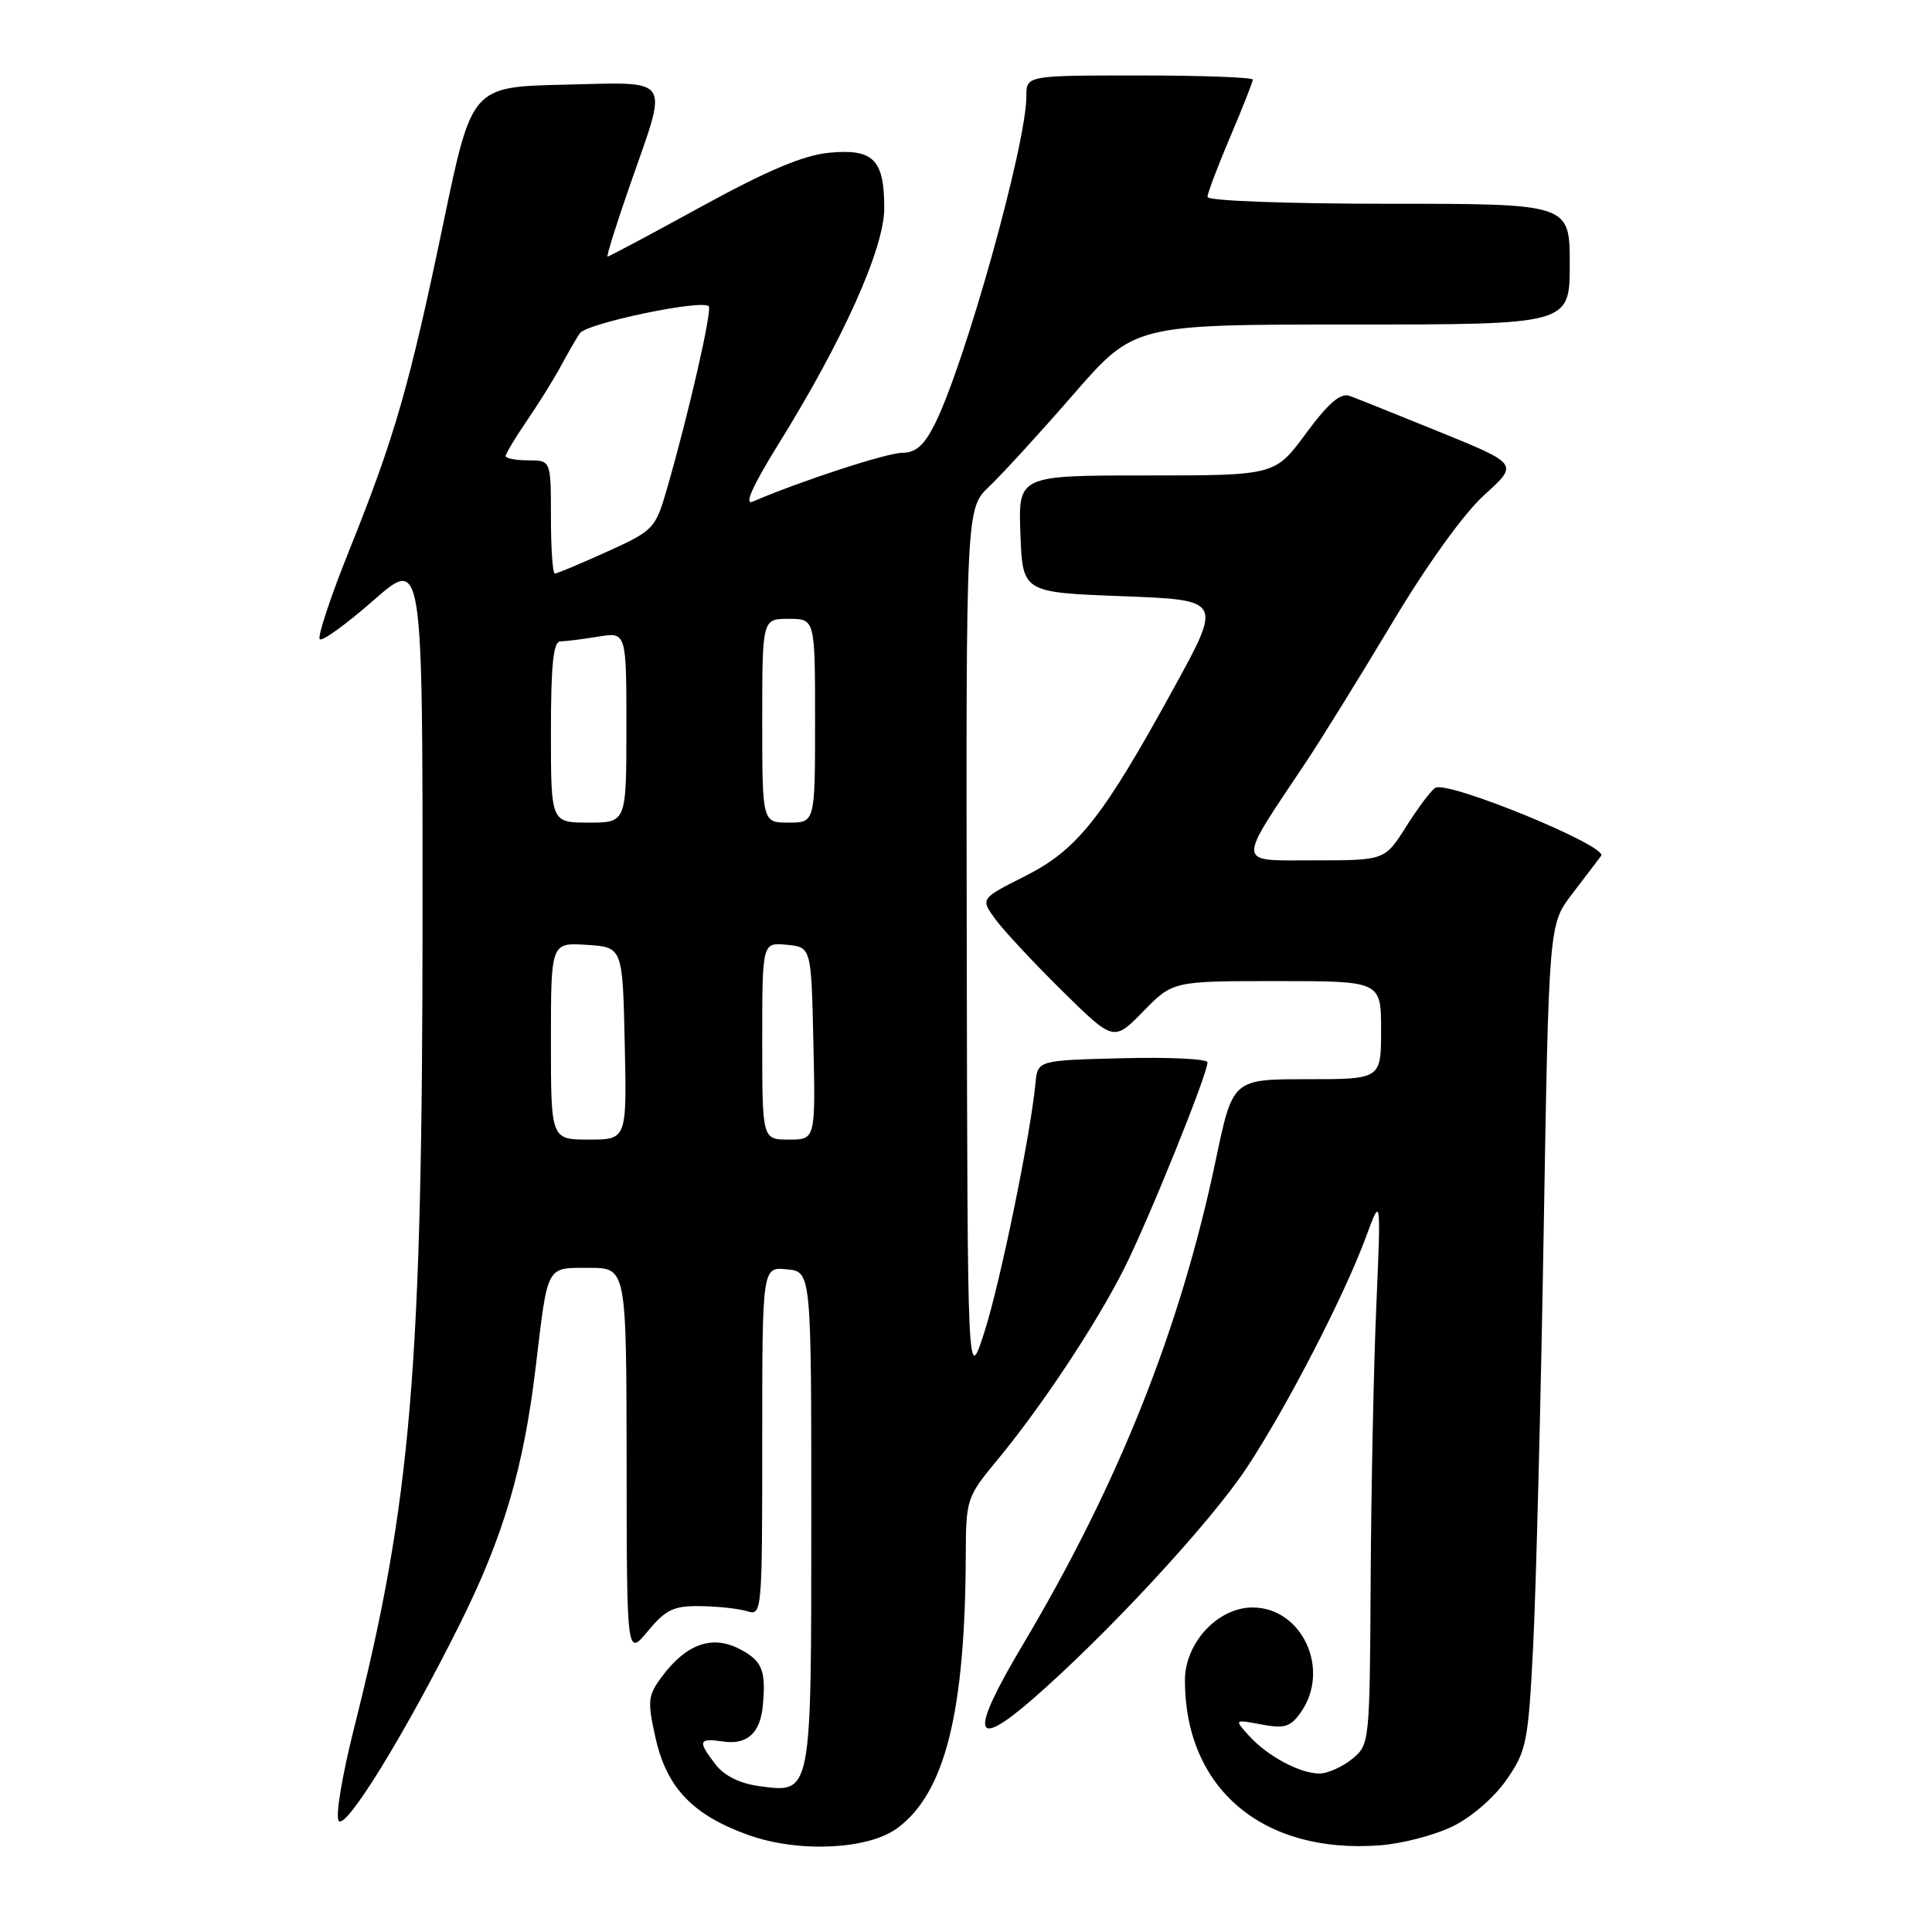 <?xml version="1.0" encoding="UTF-8" standalone="no"?>
<!DOCTYPE svg PUBLIC "-//W3C//DTD SVG 1.1//EN" "http://www.w3.org/Graphics/SVG/1.1/DTD/svg11.dtd" >
<svg xmlns="http://www.w3.org/2000/svg" xmlns:xlink="http://www.w3.org/1999/xlink" version="1.1" viewBox="0 0 256 256">
 <g >
 <path fill="currentColor"
d=" M 118.90 242.24 C 125.23 237.57 127.90 226.90 127.97 205.98 C 128.00 198.66 128.11 198.33 132.13 193.48 C 138.00 186.39 145.19 175.55 148.93 168.14 C 152.15 161.76 160.00 142.35 160.00 140.77 C 160.00 140.31 154.94 140.06 148.75 140.22 C 137.50 140.50 137.50 140.50 137.21 143.50 C 136.56 150.35 132.56 169.85 130.46 176.43 C 128.20 183.50 128.20 183.50 128.10 125.44 C 128.00 67.37 128.00 67.37 131.10 64.44 C 132.80 62.82 137.82 57.34 142.24 52.25 C 150.29 43.00 150.29 43.00 179.14 43.00 C 208.00 43.00 208.00 43.00 208.00 35.00 C 208.00 27.00 208.00 27.00 184.00 27.00 C 170.54 27.00 160.00 26.61 160.00 26.10 C 160.00 25.61 161.35 22.04 163.00 18.16 C 164.65 14.28 166.00 10.86 166.00 10.55 C 166.00 10.25 159.25 10.00 151.00 10.00 C 136.00 10.00 136.00 10.00 136.00 12.75 C 136.00 19.13 127.86 48.25 123.84 56.25 C 122.45 59.02 121.33 60.00 119.55 60.00 C 117.53 60.00 106.01 63.76 99.73 66.47 C 98.56 66.97 99.73 64.37 103.13 58.88 C 111.75 44.99 117.17 32.90 117.17 27.56 C 117.17 21.13 115.72 19.68 109.85 20.24 C 106.45 20.57 101.69 22.58 92.98 27.35 C 86.31 31.01 80.69 34.00 80.51 34.00 C 80.32 34.00 81.70 29.61 83.57 24.25 C 88.57 9.94 89.22 10.89 74.76 11.22 C 62.51 11.50 62.51 11.50 58.76 29.50 C 54.28 51.01 52.31 57.90 46.32 72.81 C 43.82 79.02 42.04 84.38 42.37 84.70 C 42.69 85.02 45.89 82.71 49.48 79.56 C 56.00 73.83 56.00 73.83 55.99 121.17 C 55.98 181.33 54.50 198.93 46.92 228.96 C 45.29 235.45 44.41 240.81 44.90 241.30 C 45.93 242.33 53.67 229.73 60.89 215.28 C 66.72 203.59 69.39 194.56 71.00 181.00 C 72.62 167.45 72.32 168.00 78.07 168.00 C 83.00 168.00 83.00 168.00 83.03 193.75 C 83.05 219.50 83.05 219.50 85.85 216.13 C 88.23 213.26 89.26 212.77 92.84 212.82 C 95.14 212.85 97.92 213.16 99.02 213.50 C 100.96 214.12 101.00 213.62 101.00 191.00 C 101.00 167.87 101.00 167.87 104.25 168.19 C 107.50 168.50 107.50 168.50 107.50 201.10 C 107.50 238.04 107.58 237.61 100.60 236.67 C 98.05 236.33 95.97 235.30 94.83 233.82 C 92.41 230.68 92.54 230.28 95.81 230.76 C 99.00 231.23 100.74 229.65 101.08 225.99 C 101.51 221.30 101.00 220.05 97.97 218.49 C 94.33 216.60 90.90 217.85 87.67 222.21 C 85.84 224.69 85.77 225.40 86.87 230.31 C 88.35 236.91 91.82 240.53 99.20 243.16 C 105.81 245.52 115.05 245.09 118.90 242.24 Z  M 192.43 242.03 C 194.95 240.82 197.97 238.20 199.62 235.83 C 202.28 231.99 202.50 230.89 203.15 218.12 C 203.53 210.63 204.16 186.05 204.54 163.50 C 205.23 122.50 205.23 122.50 208.28 118.50 C 209.96 116.30 211.71 114.01 212.16 113.40 C 213.13 112.13 191.81 103.38 190.18 104.39 C 189.63 104.73 187.90 107.03 186.34 109.50 C 183.50 114.00 183.50 114.00 174.17 114.00 C 163.68 114.00 163.76 114.91 173.04 101.00 C 175.06 97.97 180.19 89.69 184.44 82.59 C 189.11 74.78 193.95 68.06 196.68 65.58 C 201.21 61.49 201.21 61.49 190.85 57.27 C 185.16 54.96 179.75 52.79 178.84 52.46 C 177.63 52.02 176.03 53.39 173.05 57.43 C 168.94 63.00 168.94 63.00 151.93 63.00 C 134.92 63.00 134.92 63.00 135.21 70.75 C 135.50 78.50 135.50 78.50 148.72 79.00 C 161.94 79.50 161.94 79.50 155.58 91.09 C 146.11 108.37 142.78 112.58 135.83 116.09 C 129.91 119.07 129.91 119.07 131.88 121.79 C 132.97 123.28 136.94 127.54 140.71 131.26 C 147.57 138.02 147.57 138.02 151.49 134.01 C 155.41 130.00 155.41 130.00 169.20 130.00 C 183.00 130.00 183.00 130.00 183.00 136.50 C 183.00 143.00 183.00 143.00 173.17 143.00 C 163.34 143.00 163.34 143.00 161.10 153.69 C 156.41 176.05 148.24 196.56 135.53 217.93 C 128.49 229.76 128.87 232.04 136.75 225.21 C 146.56 216.70 160.34 201.82 165.19 194.50 C 170.49 186.49 178.15 171.65 181.03 163.82 C 182.99 158.50 182.99 158.50 182.37 173.00 C 182.02 180.97 181.69 197.33 181.62 209.34 C 181.50 231.01 181.48 231.19 179.14 233.09 C 177.84 234.14 175.91 235.00 174.84 235.00 C 172.24 235.00 167.95 232.70 165.51 230.01 C 163.53 227.82 163.53 227.82 167.14 228.50 C 170.22 229.08 171.01 228.83 172.38 226.87 C 176.34 221.22 172.54 213.00 165.97 213.00 C 161.35 213.00 157.00 217.70 157.01 222.67 C 157.03 236.98 167.28 245.67 182.79 244.52 C 185.71 244.31 190.04 243.19 192.43 242.03 Z  M 73.00 137.95 C 73.00 124.89 73.00 124.89 77.75 125.20 C 82.50 125.50 82.50 125.50 82.78 138.25 C 83.06 151.00 83.06 151.00 78.03 151.00 C 73.00 151.00 73.00 151.00 73.00 137.95 Z  M 101.00 137.94 C 101.00 124.87 101.00 124.87 104.25 125.19 C 107.50 125.50 107.50 125.50 107.78 138.25 C 108.06 151.00 108.06 151.00 104.53 151.00 C 101.00 151.00 101.00 151.00 101.00 137.94 Z  M 73.00 97.00 C 73.00 88.07 73.32 85.00 74.25 84.99 C 74.94 84.98 77.19 84.70 79.25 84.36 C 83.00 83.74 83.00 83.74 83.00 96.37 C 83.00 109.00 83.00 109.00 78.00 109.00 C 73.00 109.00 73.00 109.00 73.00 97.00 Z  M 101.00 95.50 C 101.00 82.00 101.00 82.00 104.50 82.00 C 108.00 82.00 108.00 82.00 108.00 95.50 C 108.00 109.00 108.00 109.00 104.50 109.00 C 101.00 109.00 101.00 109.00 101.00 95.50 Z  M 73.00 68.50 C 73.00 61.00 73.00 61.00 70.00 61.00 C 68.35 61.00 67.00 60.74 67.00 60.43 C 67.00 60.12 68.29 57.98 69.86 55.68 C 71.43 53.38 73.44 50.15 74.32 48.50 C 75.21 46.85 76.33 44.90 76.83 44.16 C 77.72 42.84 92.97 39.64 93.91 40.58 C 94.40 41.07 91.21 55.00 88.35 64.86 C 86.84 70.06 86.60 70.31 80.42 73.11 C 76.91 74.70 73.81 76.00 73.52 76.00 C 73.23 76.00 73.00 72.62 73.00 68.50 Z "/>
</g>
</svg>
